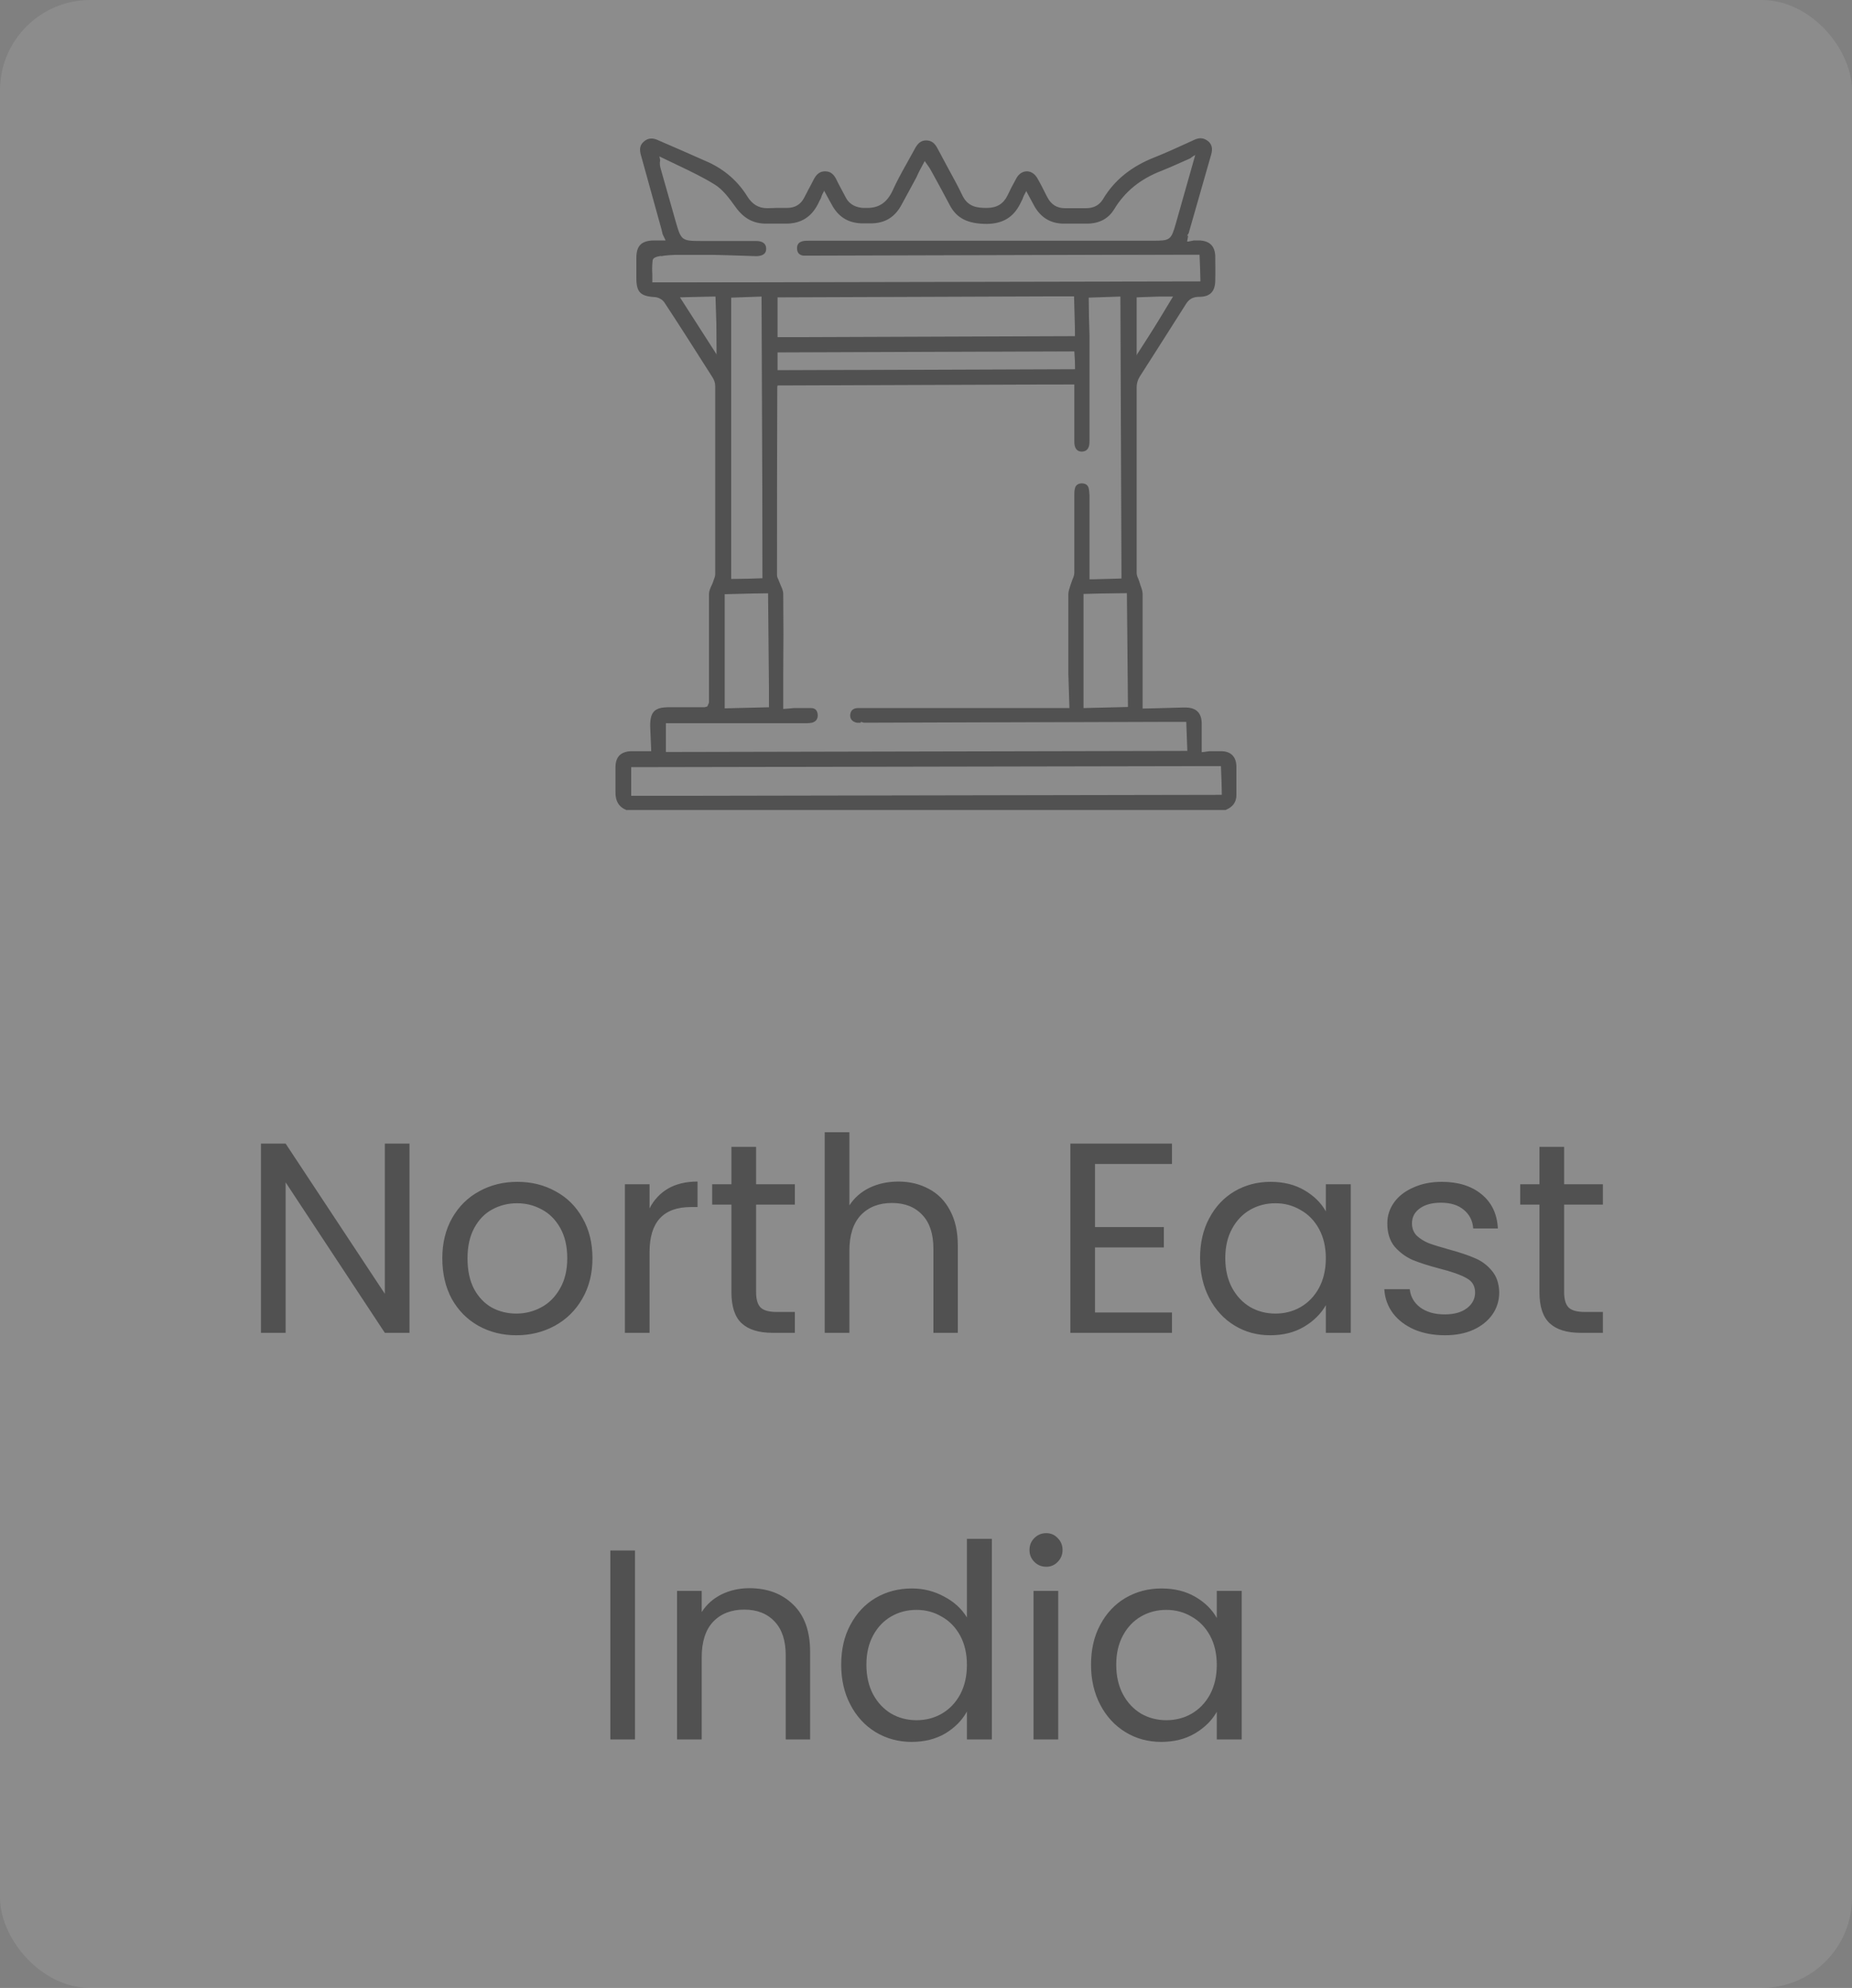 <svg width="82" height="88" viewBox="0 0 82 88" fill="none" xmlns="http://www.w3.org/2000/svg">
<rect x="0" y="0" width="82" height="88" fill="#808080" stroke="none"/>
<rect width="82" height="88" rx="4" fill="white" fill-opacity="0.1"/>
<path d="M27.755 35.868C27.395 35.724 27.239 35.46 27.251 35.028C27.251 34.824 27.251 34.62 27.251 34.416C27.251 34.212 27.251 34.092 27.251 33.972C27.251 33.492 27.491 33.264 27.971 33.252H28.835L28.787 32.136C28.787 31.5 28.991 31.308 29.615 31.308H31.199L31.319 31.272L31.391 31.104C31.391 31.032 31.391 30.948 31.391 30.876V29.628C31.391 28.512 31.391 27.408 31.391 26.292C31.391 26.172 31.451 26.028 31.511 25.908C31.547 25.836 31.571 25.764 31.595 25.692C31.643 25.56 31.667 25.5 31.667 25.416C31.667 22.632 31.667 19.86 31.667 17.076C31.667 16.956 31.619 16.812 31.547 16.704C30.695 15.36 30.035 14.328 29.411 13.38C29.327 13.26 29.159 13.164 29.003 13.152C28.355 13.116 28.175 12.936 28.175 12.3V11.424C28.175 10.872 28.403 10.656 28.943 10.644H29.471L29.339 10.368L29.291 10.164L28.391 6.912C28.295 6.6 28.331 6.42 28.511 6.264C28.607 6.18 28.715 6.132 28.835 6.132C28.931 6.132 29.039 6.156 29.159 6.216C29.495 6.36 29.819 6.504 30.155 6.648C30.611 6.852 30.995 7.02 31.379 7.188C32.099 7.524 32.675 8.028 33.083 8.688C33.311 9.048 33.587 9.216 33.971 9.216C34.175 9.216 34.271 9.204 34.379 9.204H34.847C35.207 9.204 35.459 9.048 35.615 8.736L35.795 8.388C35.879 8.232 35.963 8.076 36.035 7.932C36.155 7.704 36.311 7.584 36.527 7.584C36.755 7.584 36.899 7.692 37.019 7.92C37.091 8.064 37.163 8.22 37.247 8.364L37.451 8.748C37.643 9.108 37.967 9.18 38.195 9.204C38.267 9.204 38.339 9.204 38.411 9.204C38.927 9.204 39.287 8.952 39.527 8.424C39.707 8.028 39.923 7.632 40.139 7.248C40.271 7.008 40.391 6.792 40.511 6.576C40.643 6.324 40.799 6.216 41.003 6.216C41.231 6.216 41.387 6.324 41.519 6.588L41.963 7.416C42.191 7.836 42.419 8.244 42.623 8.676C42.875 9.168 43.283 9.204 43.691 9.204C44.135 9.204 44.423 9.024 44.603 8.664C44.711 8.436 44.831 8.196 44.999 7.896C45.107 7.692 45.287 7.584 45.467 7.584C45.647 7.584 45.815 7.692 45.935 7.896C46.079 8.148 46.211 8.412 46.355 8.7C46.535 9.06 46.799 9.216 47.147 9.216H48.095C48.419 9.216 48.671 9.084 48.827 8.832C49.331 7.98 50.087 7.368 51.131 6.96C51.611 6.768 52.091 6.552 52.559 6.336L52.871 6.192C52.979 6.144 53.075 6.12 53.159 6.12C53.279 6.12 53.387 6.168 53.495 6.252C53.663 6.396 53.699 6.588 53.627 6.84L52.631 10.32L52.559 10.44H52.607L52.559 10.704L52.859 10.644H53.147C53.567 10.68 53.783 10.896 53.807 11.316C53.807 11.676 53.819 12.048 53.807 12.444C53.795 12.912 53.567 13.14 53.099 13.14C52.823 13.14 52.643 13.236 52.499 13.476C52.199 13.956 50.459 16.68 50.459 16.68C50.375 16.812 50.327 16.98 50.327 17.136C50.327 19.872 50.327 22.62 50.327 25.356C50.327 25.452 50.363 25.548 50.399 25.62L50.447 25.752L50.495 25.908C50.555 26.064 50.591 26.184 50.591 26.304C50.591 27.336 50.591 28.38 50.591 29.412V31.368L52.355 31.32H52.523C52.967 31.332 53.195 31.56 53.207 32.004C53.207 32.124 53.207 32.256 53.207 32.376V33.3L53.555 33.252H54.059C54.491 33.252 54.731 33.492 54.743 33.912C54.743 34.26 54.743 34.62 54.743 34.968V35.196C54.743 35.508 54.587 35.724 54.263 35.856C54.263 35.856 54.263 35.856 54.239 35.856H27.755V35.868ZM27.947 35.232L54.107 35.184L54.059 33.912L27.947 33.96V35.232ZM29.483 33.288L52.571 33.24L52.523 31.944L38.243 31.992L38.111 31.944V31.992C38.111 31.992 38.003 31.992 37.943 31.992C37.739 31.956 37.631 31.824 37.643 31.644C37.667 31.452 37.763 31.356 37.967 31.344H38.111H47.351L47.303 29.844C47.303 28.656 47.303 27.48 47.303 26.292C47.303 26.172 47.351 26.064 47.387 25.932L47.483 25.656C47.531 25.548 47.567 25.452 47.567 25.356C47.567 24.66 47.567 23.964 47.567 23.256V21.936C47.567 21.828 47.567 21.732 47.591 21.636C47.603 21.576 47.639 21.408 47.891 21.396C48.143 21.396 48.191 21.564 48.203 21.612C48.227 21.708 48.227 21.816 48.239 21.924V25.656L49.655 25.608L49.607 13.128L48.191 13.176L48.239 14.844V19.548C48.239 19.836 48.131 19.98 47.903 19.992C47.687 19.992 47.567 19.848 47.567 19.56V17.016L34.415 17.064V17.184C34.403 20.004 34.403 22.728 34.403 25.464C34.403 25.536 34.439 25.608 34.463 25.656C34.511 25.788 34.547 25.848 34.571 25.92C34.631 26.052 34.679 26.172 34.679 26.28C34.691 27.468 34.691 28.644 34.679 29.832V31.392L35.135 31.344C35.135 31.344 35.771 31.344 35.915 31.344C36.095 31.344 36.191 31.452 36.203 31.644C36.215 31.824 36.131 31.944 35.951 31.992C35.879 32.004 35.795 32.016 35.711 32.016H29.483V33.312V33.288ZM32.087 31.356L34.055 31.308L34.007 26.256L32.087 26.304V31.356ZM47.975 31.344L49.943 31.296L49.895 26.244L47.975 26.292V31.344ZM32.375 25.644L33.767 25.596L33.719 13.128L32.375 13.176V25.656V25.644ZM34.427 16.392L47.615 16.344L47.567 15.552L34.427 15.6V16.392ZM50.327 15.792L51.959 13.092L50.327 13.164V15.792ZM31.763 15.744L31.679 13.116L30.107 13.164L31.763 15.744ZM34.427 14.928L47.603 14.88L47.555 13.116L34.427 13.164V14.928ZM29.255 11.328C29.183 11.352 28.907 11.364 28.895 11.544C28.871 11.748 28.871 11.952 28.883 12.156V12.504L53.159 12.456L53.111 11.268L35.915 11.316C35.915 11.316 35.843 11.316 35.807 11.316H35.747C35.747 11.316 35.627 11.316 35.567 11.316C35.399 11.292 35.303 11.196 35.291 11.028C35.279 10.836 35.351 10.728 35.531 10.68C35.615 10.656 35.711 10.656 35.819 10.656H51.035C51.815 10.656 51.851 10.632 52.067 9.876L52.931 6.828L52.703 7.008L52.271 7.2C51.959 7.344 51.695 7.452 51.431 7.56C50.495 7.92 49.811 8.472 49.331 9.264C49.079 9.672 48.695 9.888 48.155 9.9C47.975 9.9 47.795 9.9 47.615 9.9C47.435 9.9 47.255 9.9 47.075 9.9C46.511 9.888 46.103 9.636 45.815 9.156L45.407 8.4L45.275 8.808L45.155 9.048C44.855 9.624 44.399 9.9 43.703 9.912C42.827 9.912 42.347 9.648 42.047 9.072C41.807 8.616 41.567 8.172 41.315 7.716L41.195 7.5C41.195 7.5 41.147 7.416 41.111 7.368L40.907 7.08L40.571 7.86L39.899 9.096C39.611 9.612 39.191 9.876 38.591 9.888H38.363H38.135C37.571 9.864 37.163 9.624 36.875 9.144C36.815 9.036 36.755 8.928 36.695 8.82L36.467 8.4L36.347 8.772C36.287 8.892 36.251 8.952 36.227 9.012C35.927 9.612 35.459 9.9 34.799 9.9H33.923C33.359 9.9 32.939 9.672 32.579 9.18C32.279 8.76 31.991 8.376 31.631 8.16C31.127 7.848 30.575 7.584 30.047 7.332C29.819 7.224 29.195 6.924 29.195 6.924L29.231 7.092C29.195 7.272 29.231 7.38 29.255 7.476L29.927 9.84C30.155 10.632 30.191 10.668 31.019 10.668H33.479C33.767 10.668 33.923 10.788 33.923 11.004C33.923 11.088 33.923 11.328 33.491 11.34C33.251 11.34 29.963 11.184 29.279 11.34L29.255 11.328Z" fill="#515151"/>
<path d="M54.693 35.208V35.04C54.693 34.68 54.693 34.296 54.693 33.924C54.681 33.528 54.453 33.324 54.057 33.312C53.889 33.312 53.733 33.312 53.553 33.312H53.157V32.388C53.157 32.268 53.157 32.136 53.157 32.016C53.145 31.596 52.941 31.392 52.521 31.38C52.425 31.38 52.329 31.38 52.233 31.38H50.541V29.76C50.541 28.608 50.541 27.456 50.541 26.304C50.541 26.184 50.493 26.064 50.457 25.932C50.433 25.872 50.421 25.824 50.397 25.764C50.397 25.728 50.373 25.692 50.349 25.644C50.313 25.56 50.265 25.464 50.265 25.356C50.265 22.62 50.265 19.872 50.265 17.136C50.265 16.968 50.325 16.788 50.409 16.656C50.721 16.164 51.033 15.672 51.345 15.18C51.717 14.604 52.089 14.028 52.449 13.452C52.605 13.2 52.797 13.092 53.085 13.092C53.517 13.092 53.733 12.888 53.745 12.444C53.745 12.036 53.745 11.664 53.745 11.316C53.733 10.92 53.541 10.728 53.133 10.692C53.037 10.692 52.941 10.692 52.845 10.692H52.509L52.557 10.44C52.557 10.38 52.581 10.344 52.581 10.308L53.577 6.828C53.649 6.588 53.613 6.42 53.469 6.288C53.301 6.144 53.133 6.132 52.893 6.228L52.581 6.372C52.113 6.588 51.633 6.804 51.141 6.996C50.109 7.404 49.365 8.016 48.861 8.856C48.693 9.12 48.441 9.264 48.105 9.264H48.093C47.781 9.264 47.469 9.264 47.157 9.264C46.785 9.264 46.509 9.096 46.341 8.772C46.185 8.472 46.041 8.196 45.897 7.92C45.801 7.74 45.645 7.632 45.477 7.632C45.309 7.632 45.153 7.74 45.045 7.92C44.877 8.22 44.745 8.46 44.649 8.688C44.469 9.072 44.169 9.252 43.725 9.252C43.293 9.252 42.849 9.216 42.585 8.7C42.369 8.28 42.141 7.86 41.925 7.452C41.769 7.176 41.625 6.9 41.481 6.624C41.361 6.384 41.217 6.288 41.013 6.288C40.821 6.288 40.689 6.396 40.557 6.624C40.437 6.84 40.317 7.056 40.197 7.272C39.981 7.656 39.753 8.064 39.573 8.472C39.297 9.084 38.865 9.336 38.193 9.264C37.953 9.24 37.605 9.156 37.413 8.784L37.245 8.46C37.161 8.292 37.065 8.124 36.981 7.956C36.873 7.752 36.741 7.656 36.549 7.644C36.357 7.644 36.213 7.74 36.105 7.956C36.033 8.112 35.949 8.268 35.865 8.424C35.805 8.532 35.745 8.652 35.685 8.76C35.517 9.096 35.241 9.252 34.881 9.252H34.665C34.473 9.252 34.281 9.252 34.089 9.252C33.645 9.288 33.309 9.108 33.057 8.7C32.649 8.04 32.085 7.548 31.377 7.212C30.969 7.032 30.561 6.852 30.153 6.672C29.817 6.528 29.493 6.384 29.157 6.24C28.905 6.12 28.725 6.132 28.557 6.276C28.401 6.42 28.377 6.588 28.461 6.876C28.701 7.716 28.941 8.568 29.193 9.42L29.397 10.14C29.421 10.212 29.433 10.272 29.445 10.344L29.529 10.68H29.193C29.121 10.68 29.061 10.68 29.001 10.68C28.473 10.68 28.281 10.884 28.269 11.412C28.269 11.652 28.269 11.892 28.269 12.144V12.288C28.269 12.9 28.437 13.068 29.049 13.092C29.217 13.092 29.397 13.212 29.493 13.332C30.117 14.28 30.777 15.3 31.629 16.656C31.701 16.776 31.749 16.92 31.749 17.052C31.749 19.836 31.749 22.608 31.749 25.392C31.749 25.476 31.725 25.56 31.689 25.632V25.68C31.641 25.752 31.617 25.824 31.581 25.896C31.521 26.028 31.473 26.148 31.461 26.268C31.449 27.384 31.449 28.488 31.461 29.604V30.852C31.461 30.936 31.461 31.008 31.461 31.08V31.248L31.353 31.284C31.293 31.308 31.257 31.32 31.221 31.32C30.693 31.32 30.165 31.32 29.637 31.32C29.037 31.32 28.857 31.5 28.857 32.1V33.264H28.461C28.305 33.264 28.149 33.264 28.005 33.264C27.561 33.264 27.345 33.48 27.333 33.936C27.333 34.08 27.333 34.236 27.333 34.38C27.333 34.584 27.333 34.788 27.333 34.992C27.321 35.4 27.453 35.64 27.789 35.784H54.285C54.585 35.652 54.729 35.46 54.729 35.16L54.693 35.208ZM50.277 15.792V13.128H51.993L50.277 15.792ZM31.725 15.78L30.021 13.128H31.725V15.78ZM28.833 12.504V12.156C28.833 11.952 28.833 11.748 28.845 11.544C28.857 11.364 29.145 11.28 29.253 11.28C30.249 11.28 31.233 11.28 32.229 11.28H33.117C33.237 11.28 33.345 11.28 33.465 11.28C33.849 11.28 33.849 11.076 33.849 10.992C33.849 10.92 33.849 10.704 33.453 10.704C32.853 10.704 32.253 10.704 31.641 10.704H30.993C30.153 10.704 30.093 10.656 29.865 9.84L29.193 7.476C29.169 7.368 29.145 7.26 29.169 7.068L29.205 6.876L29.385 6.96C29.601 7.068 29.829 7.176 30.057 7.284C30.585 7.536 31.137 7.8 31.653 8.112C32.025 8.34 32.313 8.736 32.565 9.084L32.613 9.156C32.961 9.636 33.381 9.852 33.921 9.852H34.137C34.353 9.852 34.569 9.852 34.773 9.852H34.809C35.457 9.852 35.901 9.576 36.189 9C36.225 8.928 36.273 8.844 36.321 8.76L36.525 8.388L36.753 8.808C36.813 8.928 36.873 9.024 36.933 9.132C37.209 9.6 37.605 9.828 38.157 9.852C38.313 9.852 38.457 9.852 38.613 9.852C39.189 9.84 39.609 9.588 39.885 9.084C40.113 8.676 40.329 8.268 40.557 7.848L40.977 7.068L41.169 7.344C41.169 7.344 41.241 7.44 41.265 7.488L41.385 7.704C41.625 8.148 41.877 8.604 42.117 9.06C42.429 9.648 42.909 9.9 43.737 9.876C44.409 9.864 44.853 9.588 45.141 9.036C45.177 8.964 45.225 8.88 45.261 8.796L45.477 8.388L45.705 8.82C45.765 8.928 45.825 9.036 45.885 9.132C46.161 9.6 46.557 9.84 47.109 9.852C47.469 9.852 47.829 9.852 48.177 9.852C48.693 9.84 49.077 9.636 49.305 9.24C49.785 8.448 50.481 7.884 51.429 7.524C51.705 7.416 51.969 7.296 52.257 7.164C52.389 7.104 52.533 7.044 52.689 6.972L52.977 6.84L52.701 7.824C52.497 8.532 52.305 9.204 52.113 9.888C51.897 10.656 51.837 10.704 51.045 10.704H35.925C35.781 10.704 35.661 10.704 35.553 10.728C35.397 10.764 35.337 10.86 35.349 11.016C35.349 11.172 35.433 11.244 35.589 11.268C35.673 11.268 35.757 11.268 35.841 11.268H35.913H53.157V12.504H28.833ZM47.601 15.552V16.392H34.377V15.552H47.601ZM34.377 14.928V13.116H47.601V14.928H34.377ZM34.053 26.256V31.356H32.037V26.256H34.053ZM32.325 25.644V13.116H33.765V25.632H32.325V25.644ZM29.433 31.944H31.077C32.613 31.944 34.137 31.944 35.661 31.944C35.793 31.944 35.889 31.944 35.973 31.92C36.129 31.884 36.201 31.788 36.189 31.632C36.189 31.464 36.093 31.38 35.949 31.38C35.697 31.38 35.445 31.38 35.169 31.38H34.653V29.82C34.653 28.632 34.653 27.456 34.653 26.268C34.653 26.16 34.605 26.052 34.545 25.92C34.521 25.86 34.485 25.788 34.461 25.728C34.461 25.704 34.449 25.68 34.437 25.668C34.413 25.608 34.377 25.536 34.377 25.452C34.377 22.728 34.377 19.992 34.377 17.268C34.377 17.232 34.377 17.196 34.401 17.16L34.437 17.004H47.637V18.648C47.637 18.948 47.637 19.248 47.637 19.548C47.637 19.92 47.829 19.932 47.913 19.932C47.985 19.932 48.201 19.932 48.201 19.536C48.201 17.964 48.201 16.404 48.201 14.832V13.116H49.665V25.644H48.201V24.348C48.201 23.532 48.201 22.728 48.201 21.912C48.201 21.792 48.201 21.696 48.177 21.612C48.153 21.528 48.105 21.42 47.913 21.432C47.721 21.432 47.673 21.552 47.661 21.636C47.637 21.72 47.637 21.816 47.637 21.924V22.944C47.637 23.748 47.637 24.54 47.637 25.344C47.637 25.464 47.589 25.56 47.553 25.656C47.541 25.692 47.517 25.74 47.505 25.776C47.493 25.824 47.469 25.884 47.445 25.944C47.397 26.064 47.361 26.184 47.361 26.292C47.361 27.48 47.361 28.656 47.361 29.844V31.392H38.205C38.133 31.392 38.061 31.392 37.989 31.392C37.809 31.392 37.725 31.476 37.713 31.656C37.701 31.812 37.797 31.932 37.977 31.956C38.049 31.956 38.133 31.956 38.205 31.956H38.277H52.605V33.3H29.433V31.956V31.944ZM49.953 26.256V31.356H47.937V26.256H49.953ZM54.117 35.232H27.897V33.912H54.105V35.232H54.117Z" fill="#515151"/>
<path d="M18.131 59H17.039L12.647 52.34V59H11.555V50.624H12.647L17.039 57.272V50.624H18.131V59ZM22.86 59.108C22.244 59.108 21.684 58.968 21.18 58.688C20.684 58.408 20.292 58.012 20.004 57.5C19.724 56.98 19.584 56.38 19.584 55.7C19.584 55.028 19.728 54.436 20.016 53.924C20.312 53.404 20.712 53.008 21.216 52.736C21.72 52.456 22.284 52.316 22.908 52.316C23.532 52.316 24.096 52.456 24.6 52.736C25.104 53.008 25.5 53.4 25.788 53.912C26.084 54.424 26.232 55.02 26.232 55.7C26.232 56.38 26.08 56.98 25.776 57.5C25.48 58.012 25.076 58.408 24.564 58.688C24.052 58.968 23.484 59.108 22.86 59.108ZM22.86 58.148C23.252 58.148 23.62 58.056 23.964 57.872C24.308 57.688 24.584 57.412 24.792 57.044C25.008 56.676 25.116 56.228 25.116 55.7C25.116 55.172 25.012 54.724 24.804 54.356C24.596 53.988 24.324 53.716 23.988 53.54C23.652 53.356 23.288 53.264 22.896 53.264C22.496 53.264 22.128 53.356 21.792 53.54C21.464 53.716 21.2 53.988 21 54.356C20.8 54.724 20.7 55.172 20.7 55.7C20.7 56.236 20.796 56.688 20.988 57.056C21.188 57.424 21.452 57.7 21.78 57.884C22.108 58.06 22.468 58.148 22.86 58.148ZM28.76 53.492C28.952 53.116 29.224 52.824 29.576 52.616C29.936 52.408 30.372 52.304 30.884 52.304V53.432H30.596C29.372 53.432 28.76 54.096 28.76 55.424V59H27.668V52.424H28.76V53.492ZM33.477 53.324V57.2C33.477 57.52 33.545 57.748 33.681 57.884C33.817 58.012 34.053 58.076 34.389 58.076H35.193V59H34.209C33.601 59 33.145 58.86 32.841 58.58C32.537 58.3 32.385 57.84 32.385 57.2V53.324H31.533V52.424H32.385V50.768H33.477V52.424H35.193V53.324H33.477ZM39.78 52.304C40.276 52.304 40.724 52.412 41.124 52.628C41.524 52.836 41.836 53.152 42.06 53.576C42.292 54 42.408 54.516 42.408 55.124V59H41.328V55.28C41.328 54.624 41.164 54.124 40.836 53.78C40.508 53.428 40.06 53.252 39.492 53.252C38.916 53.252 38.456 53.432 38.112 53.792C37.776 54.152 37.608 54.676 37.608 55.364V59H36.516V50.12H37.608V53.36C37.824 53.024 38.12 52.764 38.496 52.58C38.88 52.396 39.308 52.304 39.78 52.304ZM48.483 51.524V54.32H51.531V55.22H48.483V58.1H51.891V59H47.391V50.624H51.891V51.524H48.483ZM53.135 55.688C53.135 55.016 53.271 54.428 53.543 53.924C53.815 53.412 54.187 53.016 54.659 52.736C55.139 52.456 55.671 52.316 56.255 52.316C56.831 52.316 57.331 52.44 57.755 52.688C58.179 52.936 58.495 53.248 58.703 53.624V52.424H59.807V59H58.703V57.776C58.487 58.16 58.163 58.48 57.731 58.736C57.307 58.984 56.811 59.108 56.243 59.108C55.659 59.108 55.131 58.964 54.659 58.676C54.187 58.388 53.815 57.984 53.543 57.464C53.271 56.944 53.135 56.352 53.135 55.688ZM58.703 55.7C58.703 55.204 58.603 54.772 58.403 54.404C58.203 54.036 57.931 53.756 57.587 53.564C57.251 53.364 56.879 53.264 56.471 53.264C56.063 53.264 55.691 53.36 55.355 53.552C55.019 53.744 54.751 54.024 54.551 54.392C54.351 54.76 54.251 55.192 54.251 55.688C54.251 56.192 54.351 56.632 54.551 57.008C54.751 57.376 55.019 57.66 55.355 57.86C55.691 58.052 56.063 58.148 56.471 58.148C56.879 58.148 57.251 58.052 57.587 57.86C57.931 57.66 58.203 57.376 58.403 57.008C58.603 56.632 58.703 56.196 58.703 55.7ZM63.98 59.108C63.477 59.108 63.025 59.024 62.624 58.856C62.224 58.68 61.908 58.44 61.676 58.136C61.444 57.824 61.316 57.468 61.292 57.068H62.42C62.453 57.396 62.605 57.664 62.877 57.872C63.157 58.08 63.52 58.184 63.968 58.184C64.385 58.184 64.713 58.092 64.953 57.908C65.192 57.724 65.312 57.492 65.312 57.212C65.312 56.924 65.184 56.712 64.928 56.576C64.672 56.432 64.276 56.292 63.74 56.156C63.252 56.028 62.852 55.9 62.541 55.772C62.236 55.636 61.972 55.44 61.748 55.184C61.532 54.92 61.425 54.576 61.425 54.152C61.425 53.816 61.525 53.508 61.724 53.228C61.925 52.948 62.209 52.728 62.577 52.568C62.944 52.4 63.364 52.316 63.837 52.316C64.564 52.316 65.153 52.5 65.6 52.868C66.049 53.236 66.288 53.74 66.32 54.38H65.228C65.204 54.036 65.064 53.76 64.808 53.552C64.561 53.344 64.225 53.24 63.8 53.24C63.408 53.24 63.096 53.324 62.864 53.492C62.633 53.66 62.517 53.88 62.517 54.152C62.517 54.368 62.584 54.548 62.721 54.692C62.864 54.828 63.041 54.94 63.248 55.028C63.465 55.108 63.761 55.2 64.136 55.304C64.609 55.432 64.993 55.56 65.288 55.688C65.585 55.808 65.837 55.992 66.044 56.24C66.26 56.488 66.373 56.812 66.38 57.212C66.38 57.572 66.281 57.896 66.081 58.184C65.88 58.472 65.597 58.7 65.228 58.868C64.868 59.028 64.453 59.108 63.98 59.108ZM69.254 53.324V57.2C69.254 57.52 69.322 57.748 69.458 57.884C69.594 58.012 69.83 58.076 70.166 58.076H70.97V59H69.986C69.378 59 68.922 58.86 68.618 58.58C68.314 58.3 68.162 57.84 68.162 57.2V53.324H67.31V52.424H68.162V50.768H69.254V52.424H70.97V53.324H69.254ZM28.116 68.636V77H27.024V68.636H28.116ZM33.181 70.304C33.981 70.304 34.629 70.548 35.125 71.036C35.621 71.516 35.869 72.212 35.869 73.124V77H34.789V73.28C34.789 72.624 34.625 72.124 34.297 71.78C33.969 71.428 33.521 71.252 32.953 71.252C32.377 71.252 31.917 71.432 31.573 71.792C31.237 72.152 31.069 72.676 31.069 73.364V77H29.977V70.424H31.069V71.36C31.285 71.024 31.577 70.764 31.945 70.58C32.321 70.396 32.733 70.304 33.181 70.304ZM37.245 73.688C37.245 73.016 37.38 72.428 37.653 71.924C37.925 71.412 38.297 71.016 38.769 70.736C39.248 70.456 39.785 70.316 40.377 70.316C40.889 70.316 41.364 70.436 41.804 70.676C42.245 70.908 42.581 71.216 42.812 71.6V68.12H43.916V77H42.812V75.764C42.596 76.156 42.276 76.48 41.852 76.736C41.428 76.984 40.932 77.108 40.364 77.108C39.781 77.108 39.248 76.964 38.769 76.676C38.297 76.388 37.925 75.984 37.653 75.464C37.38 74.944 37.245 74.352 37.245 73.688ZM42.812 73.7C42.812 73.204 42.712 72.772 42.513 72.404C42.312 72.036 42.041 71.756 41.697 71.564C41.361 71.364 40.989 71.264 40.581 71.264C40.172 71.264 39.8 71.36 39.465 71.552C39.129 71.744 38.861 72.024 38.66 72.392C38.461 72.76 38.361 73.192 38.361 73.688C38.361 74.192 38.461 74.632 38.66 75.008C38.861 75.376 39.129 75.66 39.465 75.86C39.8 76.052 40.172 76.148 40.581 76.148C40.989 76.148 41.361 76.052 41.697 75.86C42.041 75.66 42.312 75.376 42.513 75.008C42.712 74.632 42.812 74.196 42.812 73.7ZM46.326 69.356C46.118 69.356 45.942 69.284 45.798 69.14C45.654 68.996 45.582 68.82 45.582 68.612C45.582 68.404 45.654 68.228 45.798 68.084C45.942 67.94 46.118 67.868 46.326 67.868C46.526 67.868 46.694 67.94 46.83 68.084C46.974 68.228 47.046 68.404 47.046 68.612C47.046 68.82 46.974 68.996 46.83 69.14C46.694 69.284 46.526 69.356 46.326 69.356ZM46.854 70.424V77H45.762V70.424H46.854ZM48.307 73.688C48.307 73.016 48.443 72.428 48.715 71.924C48.987 71.412 49.359 71.016 49.831 70.736C50.311 70.456 50.843 70.316 51.427 70.316C52.003 70.316 52.503 70.44 52.927 70.688C53.351 70.936 53.667 71.248 53.875 71.624V70.424H54.979V77H53.875V75.776C53.659 76.16 53.335 76.48 52.903 76.736C52.479 76.984 51.983 77.108 51.415 77.108C50.831 77.108 50.303 76.964 49.831 76.676C49.359 76.388 48.987 75.984 48.715 75.464C48.443 74.944 48.307 74.352 48.307 73.688ZM53.875 73.7C53.875 73.204 53.775 72.772 53.575 72.404C53.375 72.036 53.103 71.756 52.759 71.564C52.423 71.364 52.051 71.264 51.643 71.264C51.235 71.264 50.863 71.36 50.527 71.552C50.191 71.744 49.923 72.024 49.723 72.392C49.523 72.76 49.423 73.192 49.423 73.688C49.423 74.192 49.523 74.632 49.723 75.008C49.923 75.376 50.191 75.66 50.527 75.86C50.863 76.052 51.235 76.148 51.643 76.148C52.051 76.148 52.423 76.052 52.759 75.86C53.103 75.66 53.375 75.376 53.575 75.008C53.775 74.632 53.875 74.196 53.875 73.7Z" fill="#515151"/>
</svg>
